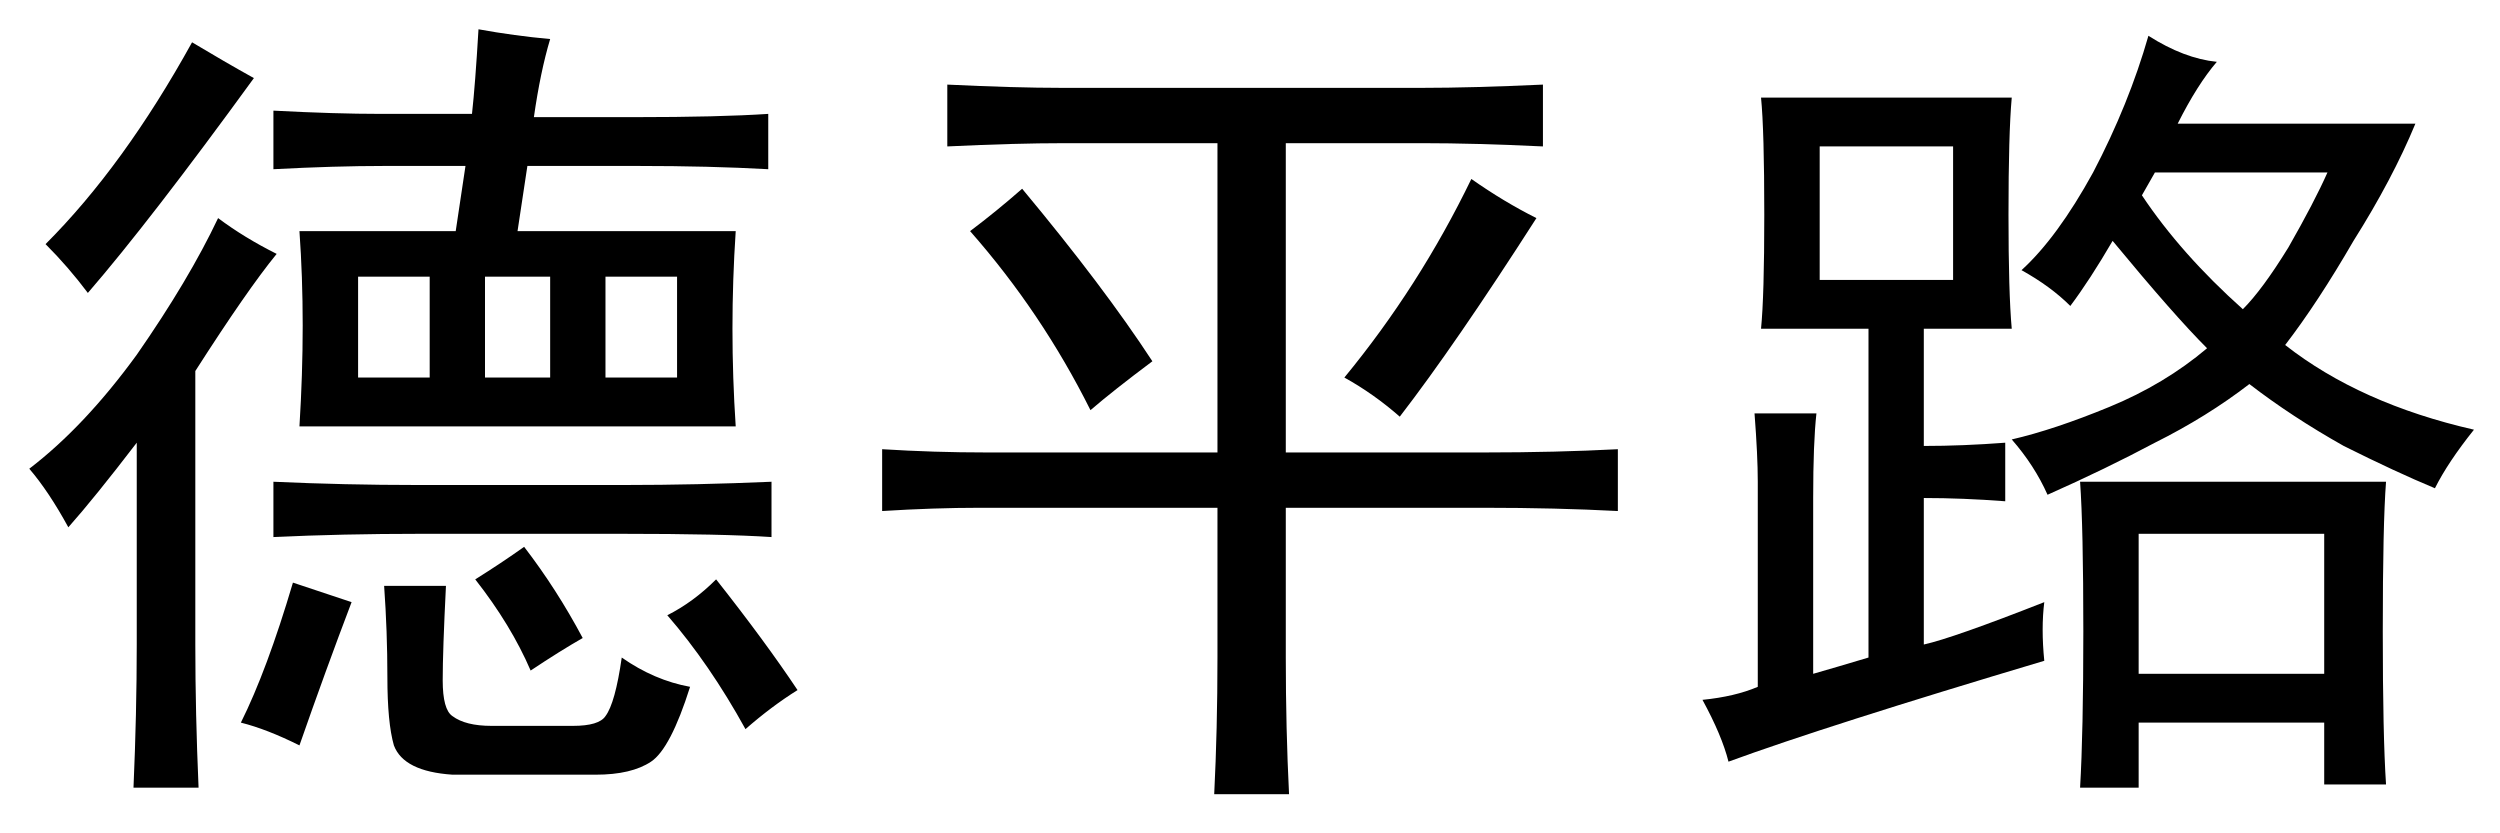 <?xml version='1.0' encoding='UTF-8'?>
<!-- This file was generated by dvisvgm 2.3.5 -->
<svg height='10.5pt' version='1.1' viewBox='-72 -72.369 31.5 10.5' width='31.5pt' xmlns='http://www.w3.org/2000/svg' xmlns:xlink='http://www.w3.org/1999/xlink'>
<defs>
<path d='M7.424 -7.916Q8.039 -7.916 8.941 -7.957V-7.178Q8.08 -7.219 7.424 -7.219H5.701V-3.322H8.203Q9.105 -3.322 9.885 -3.363V-2.584Q9.105 -2.625 8.203 -2.625H5.701V-0.738Q5.701 0.164 5.742 0.984H4.799Q4.84 0.164 4.84 -0.738V-2.625H1.846Q1.271 -2.625 0.615 -2.584V-3.363Q1.271 -3.322 1.928 -3.322H4.84V-7.219H2.912Q2.297 -7.219 1.436 -7.178V-7.957Q2.297 -7.916 2.871 -7.916H7.424ZM6.439 -4.266Q7.383 -5.414 8.039 -6.768Q8.449 -6.48 8.859 -6.275Q7.834 -4.676 7.137 -3.773Q6.809 -4.061 6.439 -4.266ZM3.24 -3.855Q2.625 -5.086 1.723 -6.111Q2.051 -6.357 2.379 -6.645Q3.404 -5.414 4.02 -4.471Q3.527 -4.102 3.24 -3.855Z' id='g0-5289'/>
<path d='M4.84 -6.932Q4.225 -6.932 3.445 -6.891V-7.629Q4.225 -7.588 4.799 -7.588H5.947Q5.988 -7.957 6.029 -8.654Q6.48 -8.572 6.932 -8.531Q6.809 -8.121 6.727 -7.547H7.998Q9.064 -7.547 9.68 -7.588V-6.891Q8.941 -6.932 8.039 -6.932H6.645L6.521 -6.111H9.27Q9.229 -5.496 9.229 -4.881T9.27 -3.65H3.773Q3.814 -4.307 3.814 -4.922T3.773 -6.111H5.742L5.865 -6.932H4.84ZM3.486 -5.824Q3.117 -5.373 2.461 -4.348V-0.902Q2.461 -0.041 2.502 0.902H1.682Q1.723 -0.041 1.723 -0.902V-3.445Q1.189 -2.748 0.861 -2.379Q0.615 -2.83 0.369 -3.117Q1.066 -3.65 1.723 -4.553Q2.379 -5.496 2.748 -6.275Q3.076 -6.029 3.486 -5.824ZM7.875 -2.912Q8.777 -2.912 9.721 -2.953V-2.256Q9.105 -2.297 7.834 -2.297H5.291Q4.307 -2.297 3.445 -2.256V-2.953Q4.348 -2.912 5.25 -2.912H7.875ZM5.619 -1.641Q5.578 -0.82 5.578 -0.451T5.701 0Q5.865 0.123 6.193 0.123H7.219Q7.547 0.123 7.629 0Q7.752 -0.164 7.834 -0.738Q8.244 -0.451 8.695 -0.369Q8.449 0.41 8.203 0.574T7.506 0.738H5.701Q5.086 0.697 4.963 0.369Q4.881 0.082 4.881 -0.492T4.84 -1.641H5.619ZM3.199 -8.039Q1.887 -6.234 1.107 -5.332Q0.861 -5.66 0.574 -5.947Q1.559 -6.932 2.42 -8.49Q2.83 -8.244 3.199 -8.039ZM4.43 -1.436Q4.102 -0.574 3.773 0.369Q3.363 0.164 3.035 0.082Q3.363 -0.574 3.691 -1.682L4.43 -1.436ZM9.023 -1.723Q9.639 -0.943 10.049 -0.328Q9.721 -0.123 9.393 0.164Q8.941 -0.656 8.408 -1.271Q8.736 -1.436 9.023 -1.723ZM5.414 -4.266V-5.537H4.512V-4.266H5.414ZM8.531 -4.266V-5.537H7.629V-4.266H8.531ZM6.932 -4.266V-5.537H6.111V-4.266H6.932ZM6.604 -2.133Q7.014 -1.6 7.342 -0.984Q7.055 -0.82 6.686 -0.574Q6.439 -1.148 5.988 -1.723Q6.316 -1.928 6.604 -2.133Z' id='g0-5613'/>
<path d='M4.758 -0.697Q2.01 0.123 0.779 0.574Q0.697 0.246 0.451 -0.205Q0.861 -0.246 1.148 -0.369V-2.953Q1.148 -3.281 1.107 -3.814H1.887Q1.846 -3.445 1.846 -2.748V-0.533Q2.133 -0.615 2.543 -0.738V-4.881H1.189Q1.23 -5.291 1.23 -6.316Q1.23 -7.383 1.189 -7.793H4.348Q4.307 -7.342 4.307 -6.316Q4.307 -5.332 4.348 -4.881H3.24V-3.404Q3.732 -3.404 4.266 -3.445V-2.707Q3.732 -2.748 3.24 -2.748V-0.902Q3.609 -0.984 4.758 -1.436Q4.717 -1.107 4.758 -0.697ZM6.932 -8.244Q6.686 -7.957 6.439 -7.465H9.434Q9.146 -6.768 8.654 -5.988Q8.203 -5.209 7.793 -4.676Q8.736 -3.937 10.172 -3.609Q9.844 -3.199 9.68 -2.871Q9.187 -3.076 8.531 -3.404Q7.875 -3.773 7.342 -4.184Q6.809 -3.773 6.152 -3.445Q5.537 -3.117 4.799 -2.789Q4.635 -3.158 4.348 -3.486Q4.881 -3.609 5.578 -3.896T6.809 -4.635Q6.398 -5.045 5.619 -5.988Q5.332 -5.496 5.086 -5.168Q4.84 -5.414 4.471 -5.619Q4.922 -6.029 5.373 -6.85Q5.824 -7.711 6.07 -8.572Q6.521 -8.285 6.932 -8.244ZM9.064 -2.953Q9.023 -2.42 9.023 -1.066Q9.023 0.246 9.064 0.861H8.285V0.082H5.947V0.902H5.209Q5.25 0.205 5.25 -1.066Q5.25 -2.379 5.209 -2.953H9.064ZM8.285 -0.533V-2.297H5.947V-0.533H8.285ZM3.609 -5.496V-7.178H1.928V-5.496H3.609ZM5.988 -6.562Q6.48 -5.824 7.26 -5.127Q7.506 -5.373 7.834 -5.906Q8.162 -6.48 8.326 -6.85H6.152L5.988 -6.562Z' id='g0-17445'/>
</defs>
<g id='page1'>
<use x='-72' xlink:href='#g0-5613' y='-63.346'/>
<use x='-61.5' xlink:href='#g0-5289' y='-63.346'/>
<use x='-51' xlink:href='#g0-17445' y='-63.346'/>
</g>
</svg>